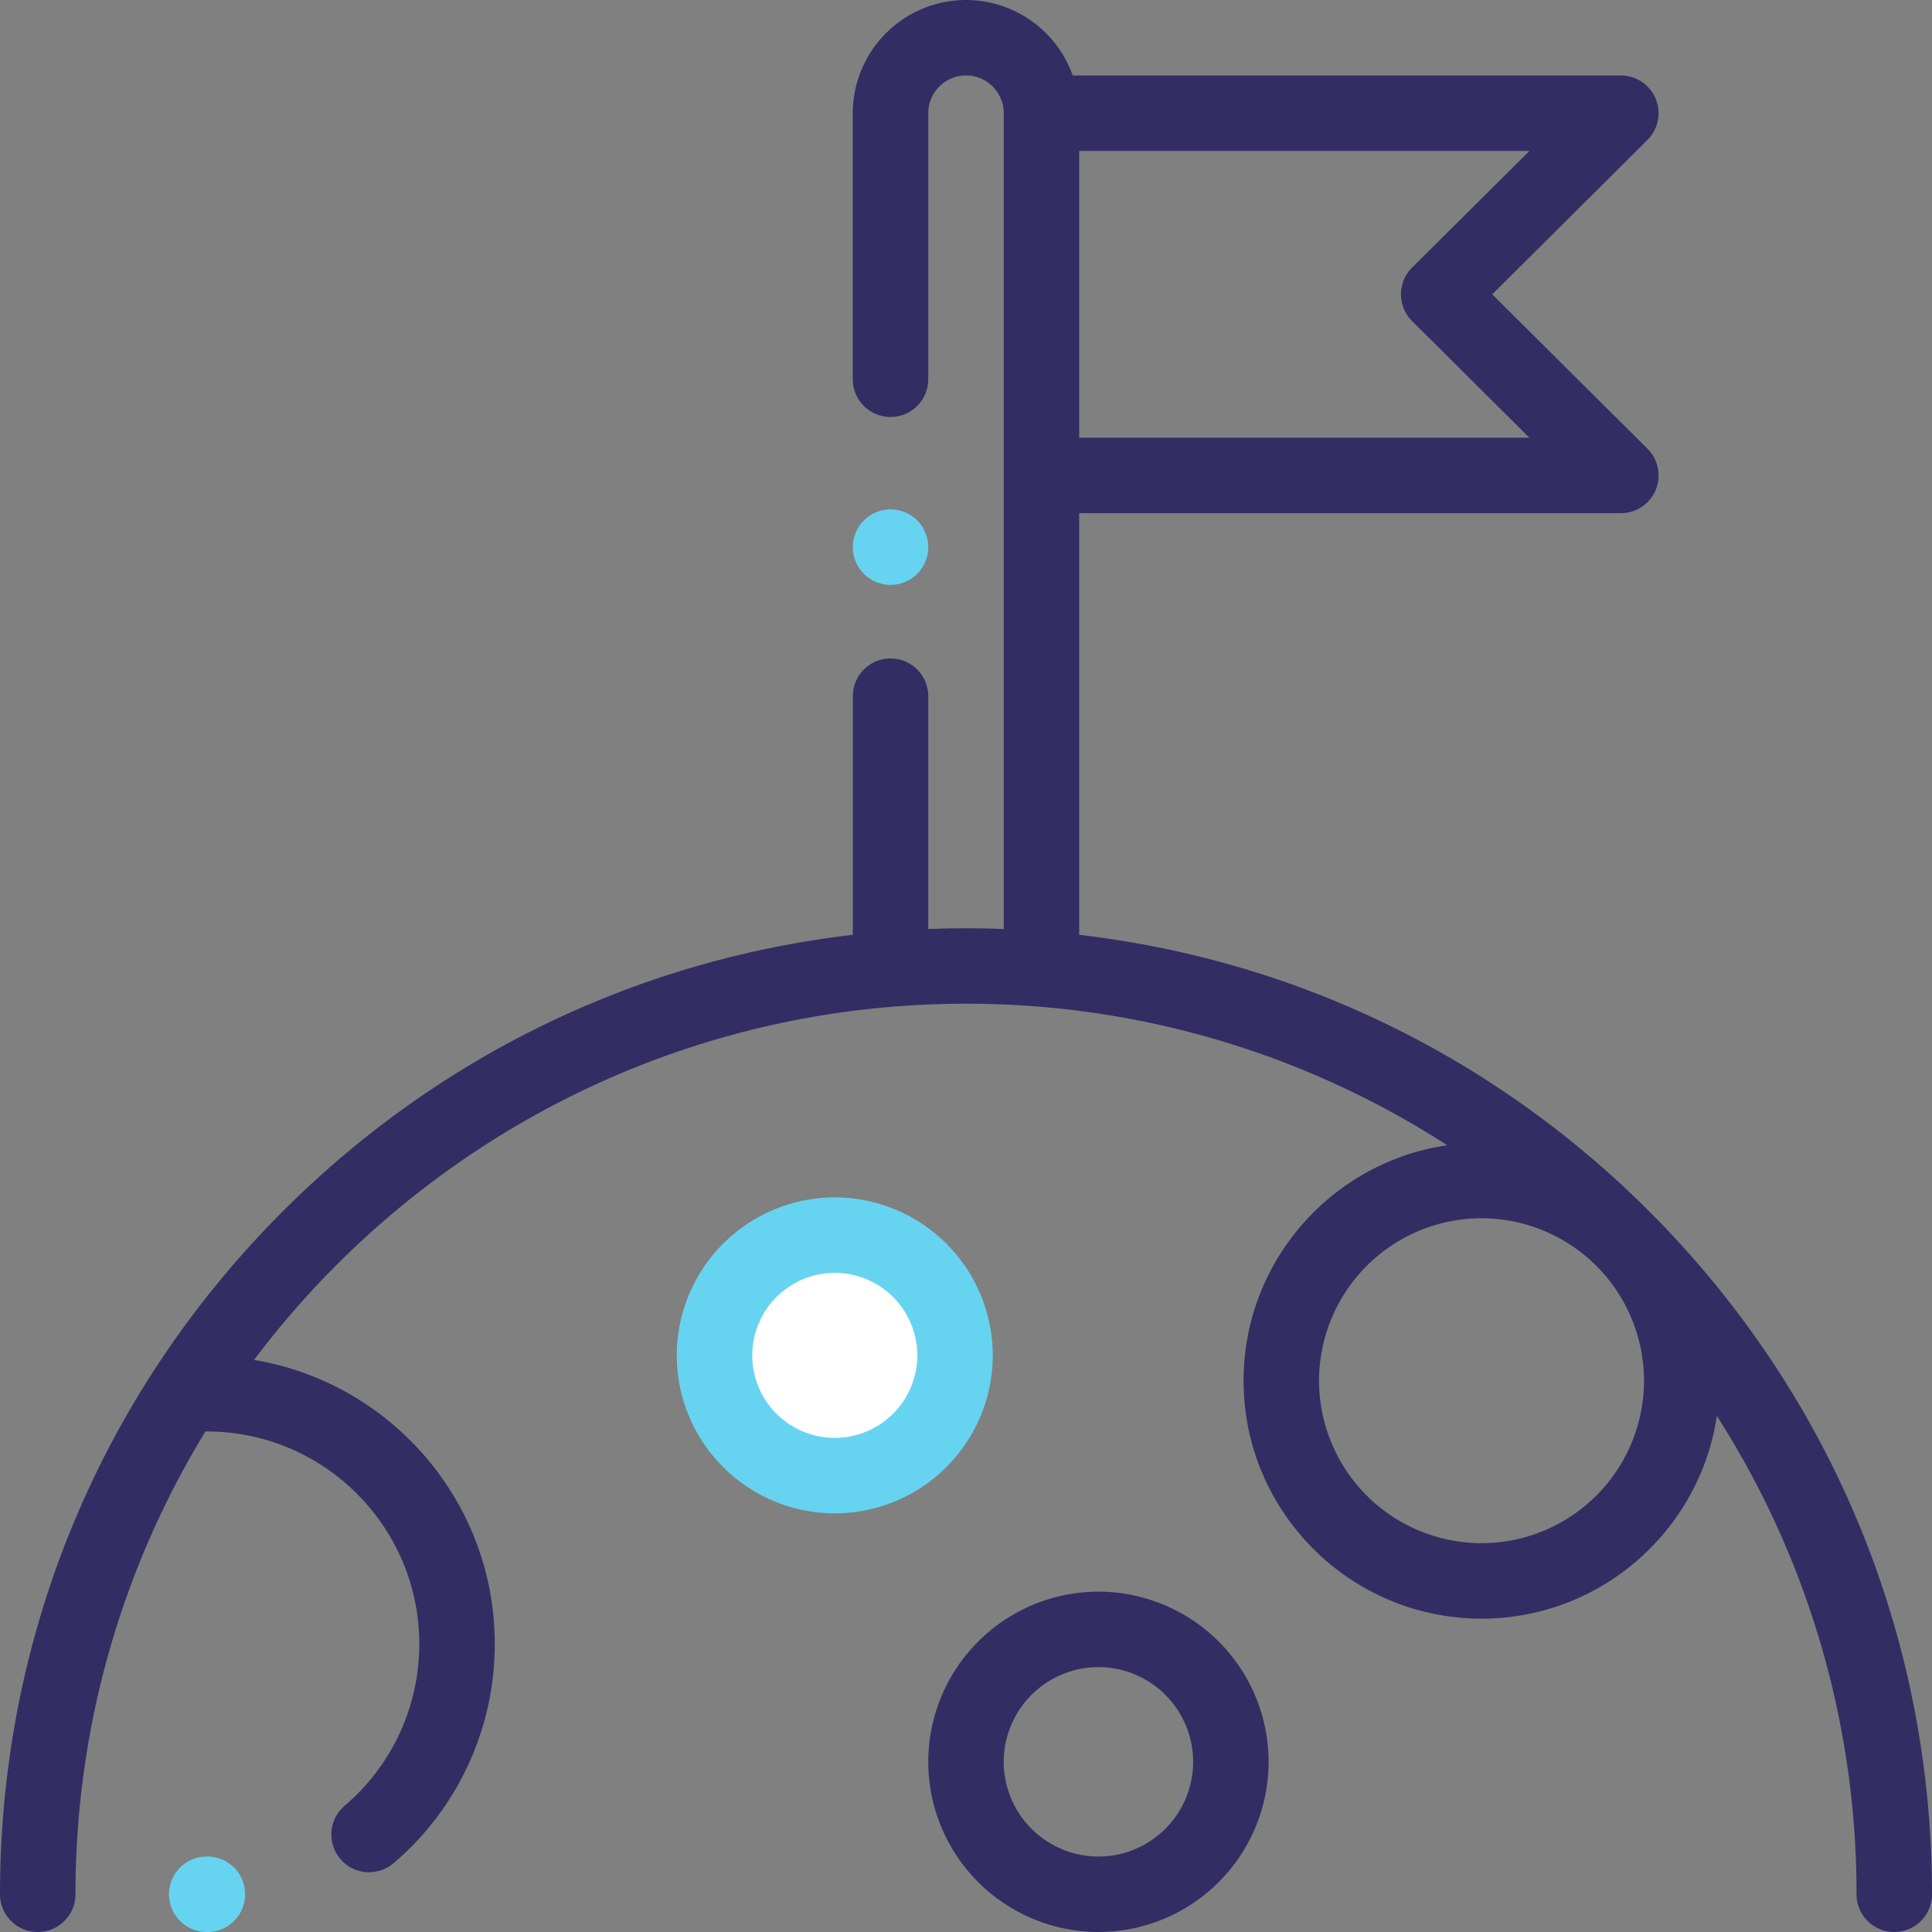 <svg xmlns="http://www.w3.org/2000/svg" width="80" height="80" viewBox="0 0 80 80">
    <rect x="0" y="0" width="80" height="80" fill="#808080" stroke="none"/>
    <g fill="none" fill-rule="nonzero">
        <circle cx="5.003" cy="5.373" r="4.98" fill="#FFF" transform="translate(29.563 50.75)"/>
        <path fill="#66D4F1" d="M8.587 76.875h-.025a1.562 1.562 0 1 0 0 3.125h.025a1.562 1.562 0 1 0 0-3.125z"/>
        <path fill="#322E63" d="M68.284 50.153c-6.439-6.439-14.686-10.41-23.597-11.443V21.25h22.429a1.562 1.562 0 0 0 1.102-2.67l-6.428-6.392 6.428-6.393a1.563 1.563 0 0 0-1.102-2.67H44.419A4.695 4.695 0 0 0 40 0a4.693 4.693 0 0 0-4.688 4.688v11.015a1.562 1.562 0 1 0 3.126 0V4.688c0-.862.7-1.563 1.562-1.563.862 0 1.563.7 1.563 1.563V38.47A40.9 40.9 0 0 0 40 38.438a40.9 40.9 0 0 0-1.563.032v-9.642a1.562 1.562 0 1 0-3.124 0v9.882c-8.91 1.033-17.158 5.004-23.597 11.443C4.16 57.708 0 67.753 0 78.438a1.562 1.562 0 1 0 3.125 0c0-7.015 1.97-13.578 5.383-19.167l.054.003c4.852 0 8.8 3.948 8.8 8.8a8.789 8.789 0 0 1-3.125 6.727 1.563 1.563 0 0 0 2.016 2.387 11.908 11.908 0 0 0 4.234-9.114c0-5.909-4.32-10.825-9.968-11.762 6.734-8.95 17.443-14.75 29.481-14.75a36.657 36.657 0 0 1 19.927 5.861c-4.763.69-8.433 4.799-8.433 9.75 0 5.432 4.42 9.852 9.853 9.852 4.937 0 9.037-3.65 9.744-8.395a36.659 36.659 0 0 1 5.784 19.807 1.562 1.562 0 1 0 3.125 0c0-10.684-4.16-20.729-11.716-28.284zM58.472 11.08a1.562 1.562 0 0 0 0 2.215l4.857 4.83H44.687V6.25H63.33l-4.857 4.83zm2.875 52.82a6.736 6.736 0 0 1-6.728-6.727 6.736 6.736 0 0 1 6.728-6.728 6.736 6.736 0 0 1 6.728 6.727 6.736 6.736 0 0 1-6.728 6.728z"/>
        <path fill="#66D4F1" d="M41.108 56.123a6.55 6.55 0 0 0-6.542-6.542 6.55 6.55 0 0 0-6.542 6.542 6.55 6.55 0 0 0 6.542 6.542 6.55 6.55 0 0 0 6.542-6.542zm-6.542 3.417a3.421 3.421 0 0 1-3.417-3.417 3.421 3.421 0 0 1 3.417-3.417 3.421 3.421 0 0 1 3.417 3.417 3.421 3.421 0 0 1-3.417 3.417z"/>
        <path fill="#322E63" d="M45.484 65.907a7.055 7.055 0 0 0-7.047 7.046A7.055 7.055 0 0 0 45.484 80a7.055 7.055 0 0 0 7.047-7.047 7.055 7.055 0 0 0-7.047-7.046zm0 10.968a3.926 3.926 0 0 1-3.922-3.922 3.926 3.926 0 0 1 3.922-3.921 3.926 3.926 0 0 1 3.922 3.921 3.926 3.926 0 0 1-3.922 3.922z"/>
        <path fill="#66D4F1" d="M36.875 24.219c.41 0 .814-.167 1.105-.458.29-.29.458-.694.458-1.105 0-.41-.168-.814-.458-1.104a1.574 1.574 0 0 0-1.105-.458c-.41 0-.814.167-1.105.458-.29.29-.458.693-.458 1.104 0 .411.168.814.458 1.105.29.29.694.458 1.105.458z"/>
    </g>
</svg>
